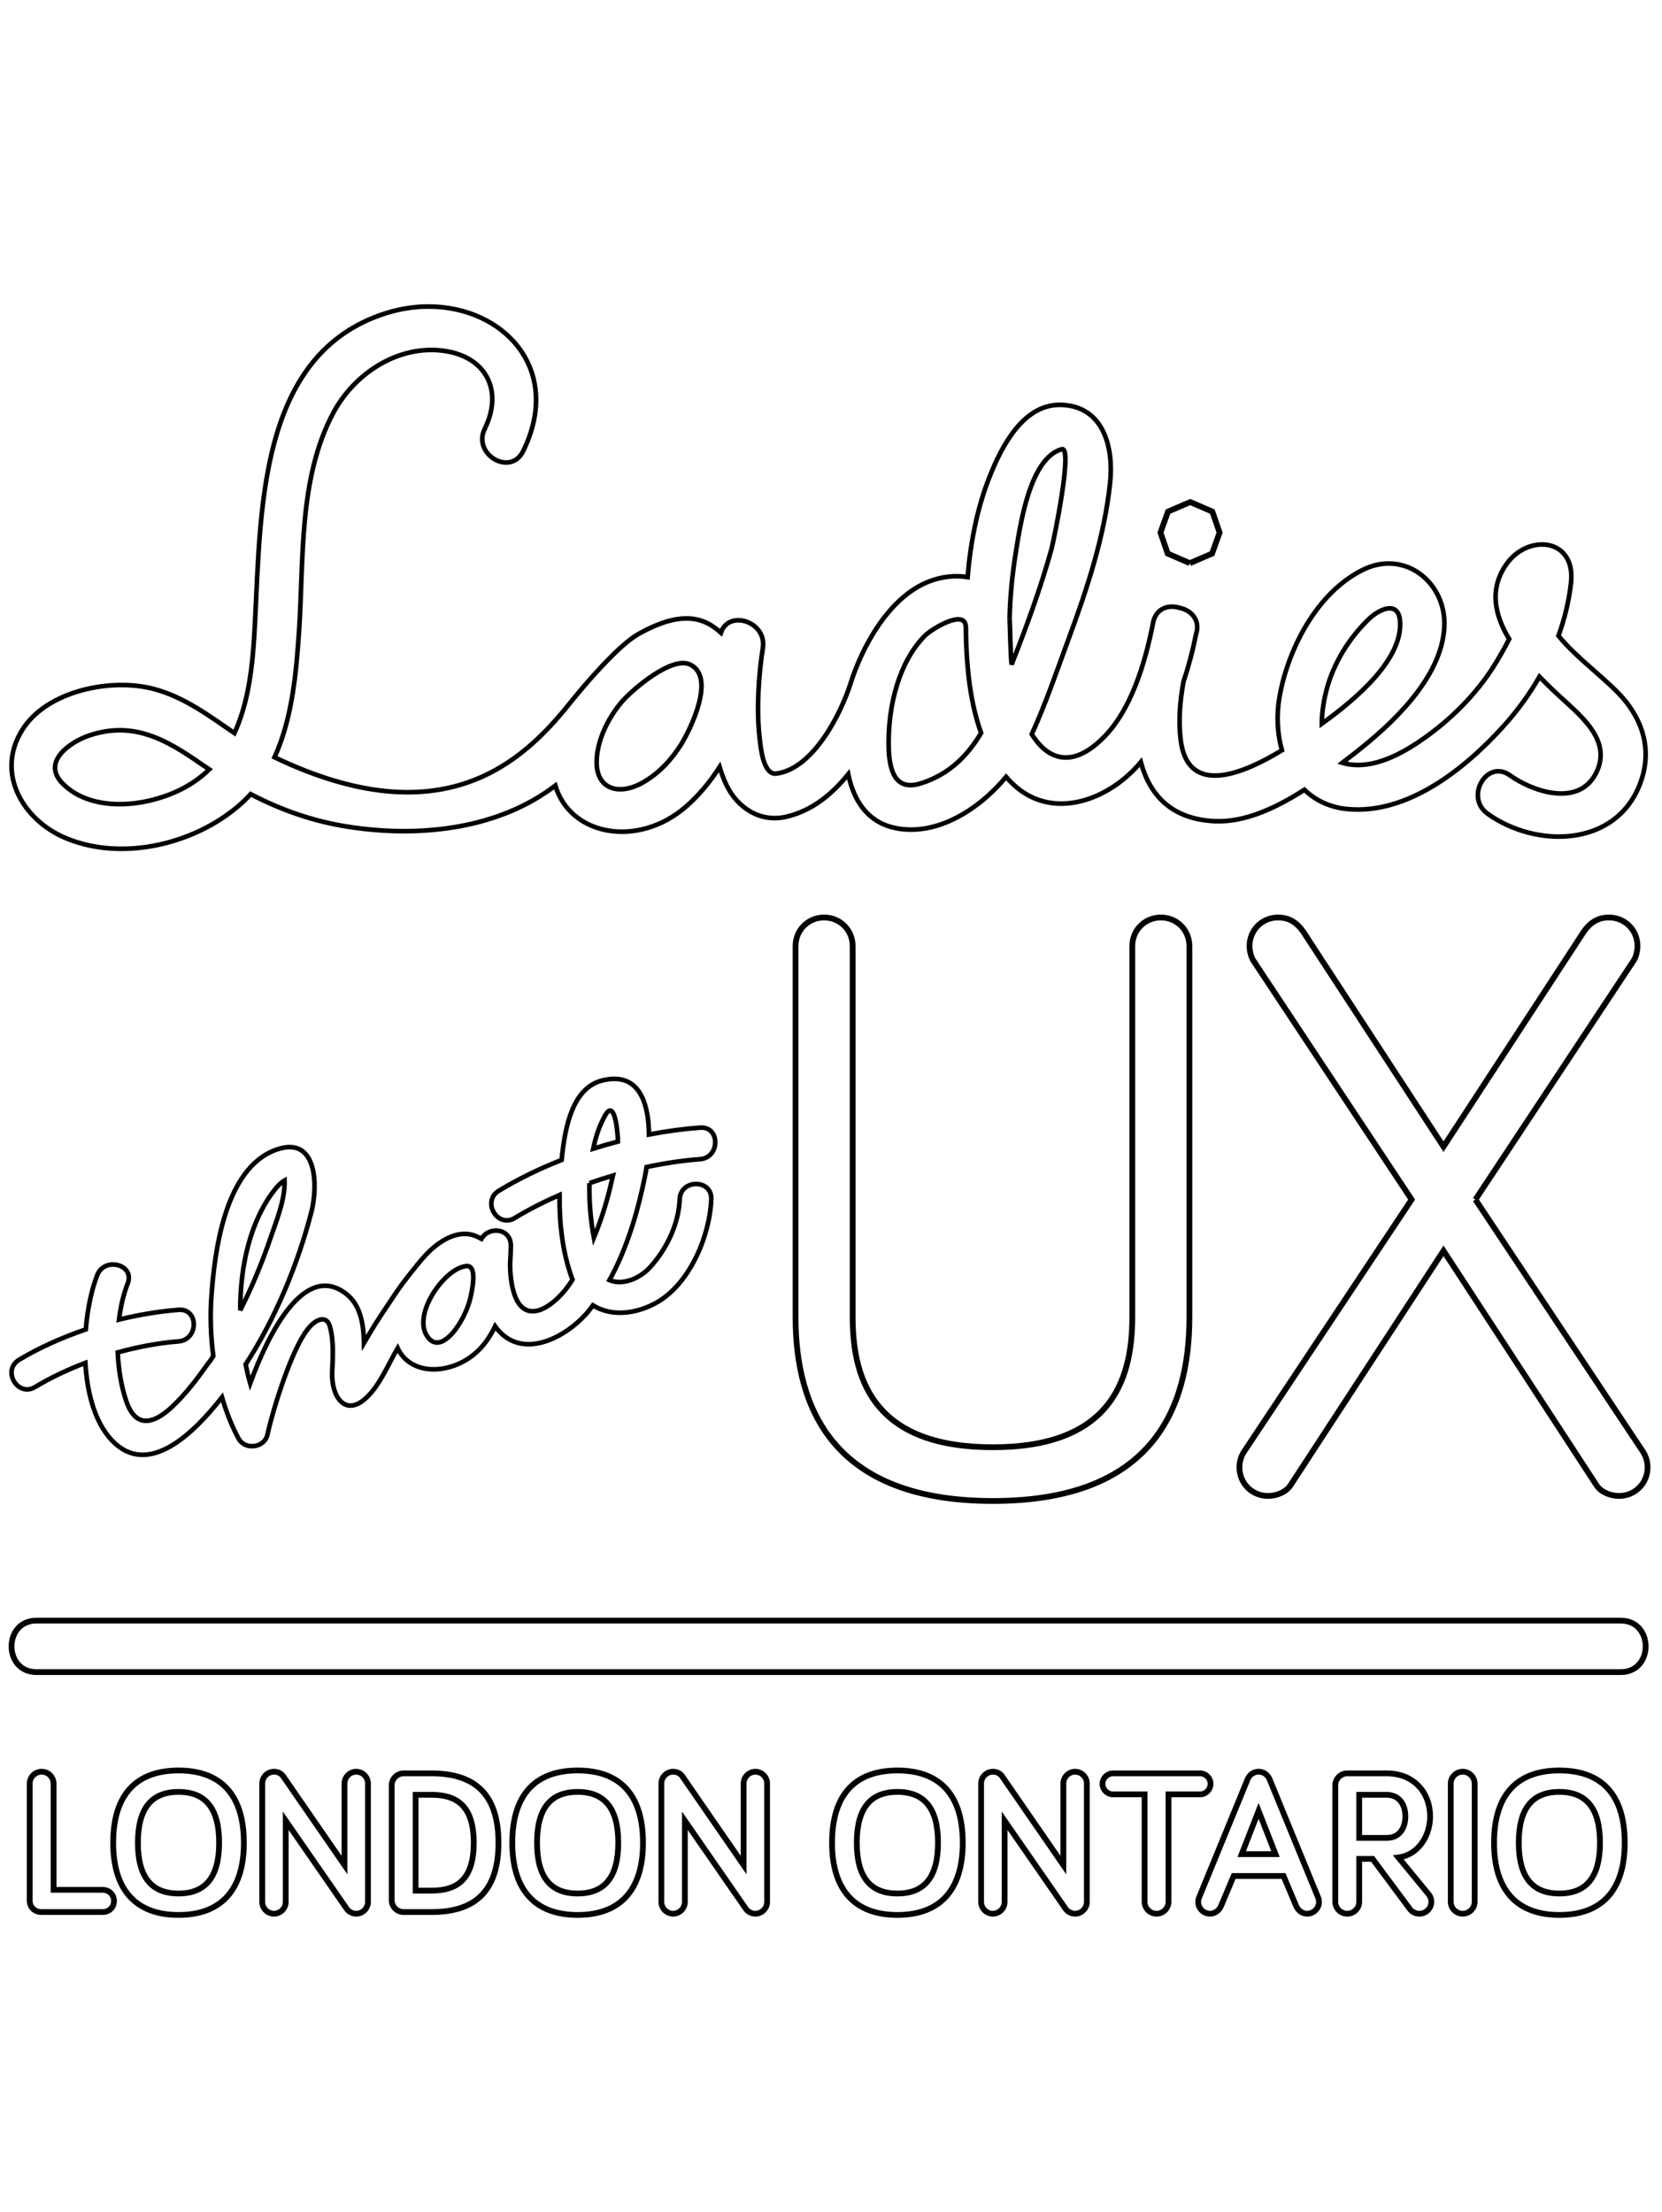 <?xml version="1.0" standalone="no"?>
<!DOCTYPE svg PUBLIC "-//W3C//DTD SVG 20010904//EN" "http://www.w3.org/TR/2001/REC-SVG-20010904/DTD/svg10.dtd">
<!--  width="792.001pt" height="612.001pt"-->
<svg viewBox="315 185 360 355" xmlns="http://www.w3.org/2000/svg" xmlns:xlink="http://www.w3.org/1999/xlink" width="200pt">
<defs>
  <clipPath id="clippath0" clipPathUnits="userSpaceOnUse">
   <path fill="none" stroke="#000" d="M-316.719 -473.207L673.283 -473.207L673.283 291.794L-316.719 291.794L-316.719 -473.207Z"/>
  </clipPath>
  <clipPath id="clippath1" clipPathUnits="userSpaceOnUse">
   <path fill="none" stroke="#000" d="M-582.693 -320.865L407.309 -320.865L407.309 444.136L-582.693 444.136L-582.693 -320.865Z"/>
  </clipPath>
  <clipPath id="clippath2" clipPathUnits="userSpaceOnUse">
   <path fill="none" stroke="#000" d="M-486.542 -320.866L503.459 -320.866L503.459 444.136L-486.542 444.136L-486.542 -320.866Z"/>
  </clipPath>
  <clipPath id="clippath3" clipPathUnits="userSpaceOnUse">
   <path fill="none" stroke="#000" d="M130.188 2.645C123.745 4.275 122.258 12.867 121.585 18.404C121.526 18.881 121.486 19.372 121.435 19.855C116.626 21.755 112.026 23.989 107.836 26.53C104.071 28.81 107.506 34.721 111.286 32.431C114.3 30.605 117.568 28.938 120.986 27.439C120.921 33.615 121.628 39.888 123.696 45.529C123.726 45.606 123.763 45.675 123.793 45.753C123.695 45.911 123.608 46.071 123.508 46.228C120.319 51.238 113.318 56.653 111.001 48.3C110.48 46.421 110.283 44.39 110.268 42.371C110.37 41.013 110.426 39.69 110.436 38.451C110.468 34.583 105.624 34.18 104.066 36.936C103.59 36.668 103.088 36.425 102.53 36.226C98.79 34.895 94.733 37.496 91.968 40.476C90.09 42.494 86.614 47.044 85.914 48.104C84.311 50.529 82.651 52.906 81.103 55.374C80.25 56.73 79.436 58.114 78.631 59.503C78.539 55.384 77.86 51.281 74.81 48.894C65.86 41.893 58.076 56.993 53.974 68.246C53.596 66.918 53.275 65.546 52.993 64.149C59.458 54.173 64.273 42.528 67.225 31.153C68.666 25.601 68.595 14.377 59.558 17.652C48.355 21.709 46.198 40.099 45.555 49.815C45.286 53.84 45.431 58.108 45.99 62.356C45.736 62.731 45.488 63.115 45.226 63.486C45.136 63.591 45.046 63.688 44.963 63.805C42.556 67.179 40.151 70.414 37.128 73.274C32.886 77.285 29.125 77.875 27.161 72.176C26.065 68.99 25.448 65.305 25.282 61.549C29.706 60.333 34.189 59.493 38.466 59.16C42.831 58.818 42.865 51.98 38.466 52.325C34.249 52.653 29.889 53.38 25.564 54.439C25.911 51.668 26.509 48.989 27.44 46.619C29.051 42.509 22.438 40.746 20.849 44.799C19.613 47.95 18.731 52.123 18.367 56.566C13.252 58.31 8.324 60.505 3.921 63.149C0.146 65.415 3.583 71.325 7.37 69.053C10.701 67.054 14.404 65.291 18.271 63.82C18.651 70.363 20.343 76.668 23.941 80.518C31.864 89 41.878 78.906 47.87 71.276C48.793 74.418 49.96 77.448 51.456 80.216C52.835 82.765 57.058 82.275 57.703 79.4C59.153 72.949 63.038 60.889 66.371 56.6C68.443 53.935 70.58 53.701 71.2 55.8C72.125 58.933 71.879 62.569 71.736 65.793C71.499 71.101 74.571 75.779 79.28 71.236C82.149 68.468 83.928 64.023 85.918 60.626C88.739 66.695 97.419 66.464 102.918 61.581C104.636 60.051 105.979 58.088 107.03 55.898C112.531 63.551 122.291 58.451 127.073 52.84C127.478 52.364 127.831 51.844 128.211 51.348C131.909 53.666 136.891 53.42 141.53 51.016C149.057 47.114 153.534 36.428 153.848 28.36C154.017 23.95 147.184 23.966 147.01 28.36C146.801 33.749 144.153 39.231 140.546 43.15C138.503 45.373 134.839 47.143 131.801 45.891C135.646 38.938 137.988 30.836 139.491 23.378C139.609 22.789 139.728 22.116 139.839 21.389C143.759 20.55 147.662 19.964 151.422 19.686C155.792 19.365 155.823 12.525 151.422 12.852C147.808 13.121 144.093 13.624 140.359 14.342C140.291 8.345 138.698 2.285 132.851 2.284C132.046 2.284 131.16 2.4 130.188 2.645M130.948 10.061C133.069 6.448 133.654 14.678 133.631 15.874C131.841 16.343 130.054 16.855 128.28 17.418C128.843 14.704 129.704 12.184 130.948 10.061M127.465 24.884C129.144 24.29 130.844 23.74 132.555 23.234C132.369 24.071 132.171 24.902 131.971 25.729C131.069 29.464 129.894 33.144 128.423 36.699C127.743 33.054 127.363 28.946 127.465 24.884M59.399 26.164C59.944 25.483 60.628 24.766 61.415 24.309C61.419 24.422 61.421 24.549 61.423 24.704C61.453 28.69 59.659 33.005 58.395 36.711C56.59 42.024 54.404 47.329 51.824 52.414C51.789 42.575 54.123 32.759 59.399 26.164M92.35 58.114C89.038 53.348 95.994 43.354 100.774 42.845C102.873 42.621 102.404 46.47 101.761 49.344C100.979 53.346 97.448 59.411 94.46 59.413C93.705 59.413 92.984 59.024 92.35 58.114Z"/>
  </clipPath>
  <clipPath id="clippath4" clipPathUnits="userSpaceOnUse">
   <path fill="none" stroke="#000" d="M-565.586 -230.863L424.416 -230.863L424.416 534.139L-565.586 534.139L-565.586 -230.863Z"/>
  </clipPath>
  <clipPath id="clippath5" clipPathUnits="userSpaceOnUse">
   <path fill="none" stroke="#000" d="M83.314 3.751C53.695 13.161 56.531 51.569 54.685 76.075C54.17 82.886 53.049 89.299 50.559 94.706C45.004 90.894 39.615 86.83 32.956 85.103C23.78 82.726 9.923 85.514 4.605 94.01C-1.219 103.316 4.674 113.484 13.932 117.413C26.511 122.753 42.951 118.571 52.656 109.393C53.154 108.923 53.614 108.424 54.07 107.925C60.605 111.324 67.483 113.783 75.1 114.978C90.941 117.464 107.889 115.411 120.071 106.075C123.35 117.061 138.075 119.57 148.328 110.673C151.157 108.216 153.582 105.279 155.659 102.054C156.047 103.359 156.517 104.624 157.088 105.841C159.473 110.911 164.492 114.181 170.208 112.804C175.707 111.481 180.005 107.969 183.514 103.615C184.91 110.265 188.732 115.645 197.24 115.611C204.93 115.58 212.564 110.414 217.705 104.186C218.207 104.759 218.73 105.313 219.292 105.836C227.962 113.93 240.24 109.036 246.889 100.99C248.797 108.081 253.51 113.398 263.014 113.789C269.499 114.056 276.259 110.878 282.334 106.978C284.662 109.224 287.703 110.76 291.508 111.145C304.672 112.474 317.179 102.359 325.423 93.234C328.394 89.949 331.034 86.343 333.241 82.494C334.407 83.694 335.557 84.804 336.607 85.804C341.507 90.461 349.369 96.018 345.418 103.515C341.613 110.736 331.783 107.38 326.863 103.861C321.807 100.24 317.007 108.591 322.007 112.173C332.494 119.683 349.791 119.524 355.043 105.649C357.451 99.294 356.156 93.2 351.983 87.911C348.552 83.561 341.647 78.879 337.358 73.626C338.689 69.939 339.628 66.109 340.069 62.189C341.182 52.379 330.713 51.445 326.046 58.159C322.273 63.583 323.598 69.248 326.678 74.326C325.789 76.106 324.797 77.835 323.764 79.531C319.593 86.376 313.604 92.253 306.973 96.691C302.342 99.791 296.188 102.819 290.532 101.139C291.367 100.501 292.18 99.871 292.954 99.274C301.108 92.95 312.089 82.843 312.636 71.678C313.102 62.138 304.139 54.901 295.136 59.261C285.07 64.135 278.717 76.48 276.902 87.053C276.259 90.795 276.437 94.786 277.455 98.424C269.942 103.008 257.133 108.996 255.533 96.225C255.013 92.078 255.36 87.731 256.159 83.465C257.292 80.094 258.185 76.671 258.838 73.331C259.877 70.224 257.79 68.076 255.299 67.57C252.927 66.813 250.169 67.634 249.555 70.773C247.707 80.308 244.562 89.613 239.253 95.203C232.439 102.38 226.954 100.831 223.268 94.941C226.309 88.311 228.705 81.201 231.205 74.426C235.25 63.465 239.009 52.16 240.237 40.49C241.044 32.844 238.864 24 229.812 23.594C221.444 23.215 216.708 32.69 214.14 39.146C211.438 45.948 209.998 53.42 209.373 60.911C206.76 60.481 203.888 60.768 201.154 61.801C192.047 65.246 186.318 76.633 184.034 83.899C181.977 90.44 175.92 102.495 167.915 103.475C165.037 103.828 164.52 97.508 164.313 95.688C163.604 89.43 164.127 81.948 165.019 76.291C165.93 70.521 157.618 67.876 155.949 72.949C155.393 72.449 154.783 71.975 154.118 71.533C149.237 68.315 143.55 70.21 138.143 73.195C133.923 75.525 126.831 83.708 123.198 88.253C113.015 100.996 95.631 117.359 59.248 99.941C63.126 91.476 63.98 81.301 64.568 72.431C65.599 56.881 64.434 39.559 71.948 25.375C76.508 16.775 86.131 10.443 96.1 11.908C105.214 13.249 108.784 20.63 104.789 28.765C102.064 34.315 110.366 39.195 113.1 33.624C121.796 15.911 108.9 2.286 92.608 2.286C89.588 2.286 86.451 2.754 83.314 3.751M218.468 69.944C218.567 64.975 219.09 60.024 219.853 55.32C220.768 49.674 222.848 35.111 229.765 33.198C232.307 32.495 227.937 53.428 227.53 54.876C225.163 63.353 222.138 71.649 218.902 79.844C218.644 77.58 218.548 70.505 218.468 69.944M287.133 85.274C288.659 79.538 291.974 74.164 296.217 70.054C298.526 67.819 302.822 65.789 303.058 70.683C303.442 78.683 293.999 86.981 286.093 92.671C286.105 89.895 286.654 87.08 287.133 85.274M192.268 96.72C192.268 88.8 194.388 79.484 200.069 73.654C201.509 72.175 208.904 67.644 208.984 71.7C208.985 71.754 208.999 71.798 209.003 71.85C209.017 73.003 209.03 74.155 209.073 75.29C209.299 81.463 210.054 88.45 212.302 94.675C209.348 99.623 205.399 103.654 199.232 105.598C198.399 105.861 197.665 105.981 197.017 105.981C192.822 105.981 192.268 100.926 192.268 96.72M129.018 100.903C129.068 96.31 131.539 91.359 134.46 87.94C136.591 85.443 145.228 77.925 149.259 79.845C154.975 82.568 149.192 94.056 147.535 96.786C147.507 96.834 147.494 96.88 147.467 96.93C145.309 100.384 142.579 103.41 138.96 105.445C137.27 106.396 135.605 106.875 134.135 106.875C134.134 106.875 134.133 106.875 134.133 106.875C131.153 106.875 128.975 104.905 129.018 100.903M13.344 105.621C8.668 100.9 15.07 96.561 19.17 95.198C28.699 92.028 35.808 96.115 43.438 101.44C43.993 101.828 44.554 102.183 45.114 102.559C42.049 105.551 38.054 107.839 32.809 109.178C30.568 109.749 28.128 110.098 25.691 110.098C21.122 110.098 16.564 108.876 13.344 105.621Z"/>
  </clipPath>
 </defs>
<g id="g10">
  <g id="g12" transform="translate(316.719, 473.207)" fill="none">
   <g id="g14" transform="" fill="none" clip-path="url(#clippath0)">
    <g id="g68" transform="translate(321.119, 32.463)" fill="none">
     <path id="path70" transform="matrix(1.25 0 0 -1.25 0.781 32.081)" fill="none" stroke="#000" d="M4.286 12.502C4.286 6.608 6.608 3.715 11.323 3.715C16.038 3.715 18.36 6.608 18.36 12.502C18.36 18.432 16.038 21.325 11.323 21.325C6.608 21.325 4.286 18.432 4.286 12.502M1.77636e-15 12.502C1.77636e-15 20.968 4.107 25.04 11.323 25.04C18.539 25.04 22.646 20.968 22.646 12.502C22.646 4.144 18.539 0 11.323 0C4.107 0 0 4.144 0 12.502"/>
    </g>
    <g id="g64" transform="translate(311.741, 32.73)" fill="none">
     <path id="path66" transform="matrix(1.25 0 0 -1.25 0.781 31.546)" fill="none" stroke="#000" d="M4.144 2.072C4.144 0.928 3.215 0 2.072 0C0.929 0 0 0.928 0 2.072L0 22.54C0 23.683 0.929 24.612 2.072 24.612C3.215 24.612 4.144 23.683 4.144 22.54Z"/>
    </g>
    <g id="g60" transform="translate(286.734, 33.088)" fill="none">
     <path id="path62" transform="matrix(1.25 0 0 -1.25 0.781 31.189)" fill="none" stroke="#000" d="M4.144 20.611L4.144 13.145L8.966 13.145C11.181 13.145 12.145 14.967 12.145 16.86C12.145 18.789 11.181 20.611 8.859 20.611ZM4.144 9.502L4.144 2.072C4.144 0.928 3.215 0 2.072 0C0.929 0 0 0.928 0 2.072L0 22.255C0 23.397 0.929 24.326 2.072 24.326L8.895 24.326C13.717 24.326 16.432 20.897 16.432 16.86C16.432 13.466 14.36 10.18 10.931 9.752L16.217 3.322C16.539 2.893 16.646 2.465 16.646 2.072C16.646 0.928 15.717 0 14.575 0C13.967 0 13.324 0.286 12.967 0.751L6.465 9.502Z"/>
    </g>
    <g id="g56" transform="translate(257.038, 32.73)" fill="none">
     <path id="path58" transform="matrix(1.25 0 0 -1.25 0.781 31.546)" fill="none" stroke="#000" d="M10.466 17.825L7.537 10.323L13.396 10.323ZM6.144 6.537L3.965 1.357C3.644 0.607 2.965 0 2.036 0C0.929 0 0 0.929 0 2.036C0 2.251 0.036 2.536 0.143 2.786L8.573 23.326C8.787 23.826 9.359 24.612 10.466 24.612C11.573 24.612 12.146 23.826 12.36 23.326L20.789 2.786C20.897 2.536 20.933 2.251 20.933 2.036C20.933 0.929 20.004 0 18.897 0C17.968 0 17.289 0.607 16.968 1.357L14.788 6.537Z"/>
    </g>
    <g id="g52" transform="translate(236.316, 33.087)" fill="none">
     <path id="path54" transform="matrix(1.25 0 0 -1.25 0.781 31.19)" fill="none" stroke="#000" d="M11.431 20.683L11.431 2.073C11.431 0.929 10.502 0 9.36 0C8.216 0 7.287 0.929 7.287 2.073L7.287 20.683L1.823 20.683C0.822 20.683 0 21.504 0 22.505C0 23.505 0.822 24.327 1.823 24.327L16.897 24.327C17.897 24.327 18.718 23.505 18.718 22.505C18.718 21.504 17.897 20.683 16.897 20.683Z"/>
    </g>
    <g id="g48" transform="translate(210.016, 32.73)" fill="none">
     <path id="path50" transform="matrix(1.25 0 0 -1.25 0.781 31.546)" fill="none" stroke="#000" d="M18.324 22.576L18.324 2.036C18.324 0.929 17.395 0 16.288 0C15.609 0 14.967 0.357 14.609 0.893L4.072 16.11L4.072 2.036C4.072 0.929 3.143 0 2.036 0C0.928 0 0 0.929 0 2.036L0 22.576C0 23.683 0.928 24.612 2.036 24.612C2.75 24.612 3.322 24.291 3.678 23.755L14.252 8.43L14.252 22.576C14.252 23.683 15.181 24.612 16.288 24.612C17.395 24.612 18.324 23.683 18.324 22.576"/>
    </g>
    <g id="g44" transform="translate(177.729, 32.463)" fill="none">
     <path id="path46" transform="matrix(1.25 0 0 -1.25 0.781 32.081)" fill="none" stroke="#000" d="M4.287 12.502C4.287 6.608 6.608 3.715 11.323 3.715C16.039 3.715 18.36 6.608 18.36 12.502C18.36 18.432 16.039 21.325 11.323 21.325C6.608 21.325 4.287 18.432 4.287 12.502M8.88178e-16 12.502C8.88178e-16 20.968 4.108 25.04 11.323 25.04C18.539 25.04 22.647 20.968 22.647 12.502C22.647 4.144 18.539 0 11.323 0C4.108 0 0 4.144 0 12.502"/>
    </g>
    <g id="g40" transform="translate(140.755, 32.73)" fill="none">
     <path id="path42" transform="matrix(1.25 0 0 -1.25 0.781 31.546)" fill="none" stroke="#000" d="M18.325 22.576L18.325 2.036C18.325 0.929 17.396 0 16.289 0C15.61 0 14.967 0.357 14.61 0.893L4.072 16.11L4.072 2.036C4.072 0.929 3.143 0 2.036 0C0.929 0 0 0.929 0 2.036L0 22.576C0 23.683 0.929 24.612 2.036 24.612C2.751 24.612 3.322 24.291 3.679 23.755L14.253 8.43L14.253 22.576C14.253 23.683 15.181 24.612 16.289 24.612C17.396 24.612 18.325 23.683 18.325 22.576"/>
    </g>
    <g id="g36" transform="translate(108.467, 32.463)" fill="none">
     <path id="path38" transform="matrix(1.25 0 0 -1.25 0.781 32.081)" fill="none" stroke="#000" d="M4.287 12.502C4.287 6.608 6.609 3.715 11.324 3.715C16.039 3.715 18.361 6.608 18.361 12.502C18.361 18.432 16.039 21.325 11.324 21.325C6.609 21.325 4.287 18.432 4.287 12.502M8.88178e-16 12.502C8.88178e-16 20.968 4.108 25.04 11.324 25.04C18.539 25.04 22.647 20.968 22.647 12.502C22.647 4.144 18.539 0 11.324 0C4.108 0 0 4.144 0 12.502"/>
    </g>
    <g id="g32" transform="translate(82.345, 33.088)" fill="none">
     <path id="path34" transform="matrix(1.25 0 0 -1.25 0.781 30.831)" fill="none" stroke="#000" d="M4.144 3.715L6.894 3.715C11.467 3.715 14.217 5.787 14.217 12.002C14.217 18.218 11.467 20.325 6.894 20.325L4.144 20.325ZM6.894 24.04C14.003 24.04 18.503 20.825 18.503 12.002C18.503 3.179 14.003 0 6.894 0L2.072 0C0.929 0 0 0.929 0 2.072L0 21.969C0 23.111 0.929 24.04 2.072 24.04Z"/>
    </g>
    <g id="g28" transform="translate(54.301, 32.73)" fill="none">
     <path id="path30" transform="matrix(1.25 0 0 -1.25 0.781 31.546)" fill="none" stroke="#000" d="M18.325 22.576L18.325 2.036C18.325 0.929 17.396 0 16.289 0C15.61 0 14.967 0.357 14.61 0.893L4.072 16.11L4.072 2.036C4.072 0.929 3.143 0 2.036 0C0.929 0 0 0.929 0 2.036L0 22.576C0 23.683 0.929 24.612 2.036 24.612C2.751 24.612 3.322 24.291 3.679 23.755L14.253 8.43L14.253 22.576C14.253 23.683 15.181 24.612 16.289 24.612C17.396 24.612 18.325 23.683 18.325 22.576"/>
    </g>
    <g id="g24" transform="translate(22.015, 32.463)" fill="none">
     <path id="path26" transform="matrix(1.25 0 0 -1.25 0.781 32.081)" fill="none" stroke="#000" d="M4.287 12.502C4.287 6.608 6.609 3.715 11.324 3.715C16.039 3.715 18.361 6.608 18.361 12.502C18.361 18.432 16.039 21.325 11.324 21.325C6.609 21.325 4.287 18.432 4.287 12.502M8.88178e-16 12.502C8.88178e-16 20.968 4.108 25.04 11.324 25.04C18.539 25.04 22.647 20.968 22.647 12.502C22.647 4.144 18.539 0 11.324 0C4.108 0 0 4.144 0 12.502"/>
    </g>
    <g id="g20" transform="translate(3.929, 32.73)" fill="none">
     <path id="path22" transform="matrix(1.25 0 0 -1.25 0.781 31.189)" fill="none" stroke="#000" d="M12.61 3.857C13.789 3.857 14.61 3.001 14.61 1.928C14.61 0.821 13.789 0 12.61 0L2.036 0C0.858 0 0 0.857 0 2L0 22.253C0 23.397 0.929 24.326 2.072 24.326C3.215 24.326 4.144 23.397 4.144 22.253L4.144 3.857Z"/>
    </g>
    <g id="g72" transform="" fill="none">
     <path id="path74" transform="matrix(1.25 0 0 -1.25 0.781 11.932)" fill="none" stroke="#000" fill-rule="evenodd" d="M278.856 8.921L158.846 8.921L150.217 8.921L7.35 8.921L4.314 8.921C-1.438 8.921 -1.438 0 4.314 0L124.325 0L132.954 0L275.82 0L278.856 0C284.608 0 284.608 8.921 278.856 8.921"/>
    </g>
   </g>
  </g>
  <g id="g144" transform="translate(582.693, 320.865)" fill="none">
   <g id="g146" transform="" fill="none" clip-path="url(#clippath1)">
    <g id="g152" transform="" fill="none">
     <path id="path154" transform="matrix(1.25 0 0 -1.25 0.781 126.109)" fill="none" stroke="#000" fill-rule="evenodd" d="M40.89 51.367L68.246 92.695C68.683 93.276 68.974 94.441 68.974 95.313C68.974 98.078 66.792 100.262 64.028 100.262C61.989 100.262 60.679 99.245 59.66 97.788L35.36 60.537L11.059 97.788C10.041 99.245 8.732 100.262 6.695 100.262C3.927 100.262 1.746 98.078 1.746 95.313C1.746 94.441 2.037 93.276 2.473 92.695L29.833 51.367L0.727 7.57C0.29 6.841 0 5.967 0 4.949C0 2.186 2.183 0 4.947 0C6.548 0 8.148 0.729 8.876 1.894L35.36 42.493L61.845 1.894C62.571 0.729 64.172 0 65.772 0C68.539 0 70.721 2.186 70.721 4.949C70.721 5.967 70.429 6.841 69.993 7.57L40.89 51.367"/>
    </g>
   </g>
  </g>
  <g id="g120" transform="translate(486.542, 320.866)" fill="none">
   <g id="g122" transform="" fill="none" clip-path="url(#clippath2)">
    <g id="g128" transform="" fill="none">
     <path id="path130" transform="matrix(1.25 0 0 -1.25 0.781 127.2)" fill="none" stroke="#000" fill-rule="evenodd" d="M63.3 101.135C60.534 101.135 58.352 98.951 58.352 96.186L58.352 31.871C58.352 20.373 54.133 9.315 34.196 9.315C14.114 9.315 9.895 20.373 9.895 31.871L9.895 96.186C9.895 98.951 7.711 101.135 4.947 101.135C2.183 101.135 0 98.951 0 96.186L0 31.871C0 15.862 6.694 0 34.196 0C61.699 0 68.247 15.862 68.247 31.871L68.247 96.186C68.247 98.951 66.066 101.135 63.3 101.135"/>
    </g>
   </g>
  </g>
  <g id="g190" transform="translate(315.216, 354.326)" fill="none">
    <path fill="none" stroke="#000" d="M130.188 2.645C123.745 4.275 122.258 12.867 121.585 18.404C121.526 18.881 121.486 19.372 121.435 19.855C116.626 21.755 112.026 23.989 107.836 26.53C104.071 28.81 107.506 34.721 111.286 32.431C114.3 30.605 117.568 28.938 120.986 27.439C120.921 33.615 121.628 39.888 123.696 45.529C123.726 45.606 123.763 45.675 123.793 45.753C123.695 45.911 123.608 46.071 123.508 46.228C120.319 51.238 113.318 56.653 111.001 48.3C110.48 46.421 110.283 44.39 110.268 42.371C110.37 41.013 110.426 39.69 110.436 38.451C110.468 34.583 105.624 34.18 104.066 36.936C103.59 36.668 103.088 36.425 102.53 36.226C98.79 34.895 94.733 37.496 91.968 40.476C90.09 42.494 86.614 47.044 85.914 48.104C84.311 50.529 82.651 52.906 81.103 55.374C80.25 56.73 79.436 58.114 78.631 59.503C78.539 55.384 77.86 51.281 74.81 48.894C65.86 41.893 58.076 56.993 53.974 68.246C53.596 66.918 53.275 65.546 52.993 64.149C59.458 54.173 64.273 42.528 67.225 31.153C68.666 25.601 68.595 14.377 59.558 17.652C48.355 21.709 46.198 40.099 45.555 49.815C45.286 53.84 45.431 58.108 45.99 62.356C45.736 62.731 45.488 63.115 45.226 63.486C45.136 63.591 45.046 63.688 44.963 63.805C42.556 67.179 40.151 70.414 37.128 73.274C32.886 77.285 29.125 77.875 27.161 72.176C26.065 68.99 25.448 65.305 25.282 61.549C29.706 60.333 34.189 59.493 38.466 59.16C42.831 58.818 42.865 51.98 38.466 52.325C34.249 52.653 29.889 53.38 25.564 54.439C25.911 51.668 26.509 48.989 27.44 46.619C29.051 42.509 22.438 40.746 20.849 44.799C19.613 47.95 18.731 52.123 18.367 56.566C13.252 58.31 8.324 60.505 3.921 63.149C0.146 65.415 3.583 71.325 7.37 69.053C10.701 67.054 14.404 65.291 18.271 63.82C18.651 70.363 20.343 76.668 23.941 80.518C31.864 89 41.878 78.906 47.87 71.276C48.793 74.418 49.96 77.448 51.456 80.216C52.835 82.765 57.058 82.275 57.703 79.4C59.153 72.949 63.038 60.889 66.371 56.6C68.443 53.935 70.58 53.701 71.2 55.8C72.125 58.933 71.879 62.569 71.736 65.793C71.499 71.101 74.571 75.779 79.28 71.236C82.149 68.468 83.928 64.023 85.918 60.626C88.739 66.695 97.419 66.464 102.918 61.581C104.636 60.051 105.979 58.088 107.03 55.898C112.531 63.551 122.291 58.451 127.073 52.84C127.478 52.364 127.831 51.844 128.211 51.348C131.909 53.666 136.891 53.42 141.53 51.016C149.057 47.114 153.534 36.428 153.848 28.36C154.017 23.95 147.184 23.966 147.01 28.36C146.801 33.749 144.153 39.231 140.546 43.15C138.503 45.373 134.839 47.143 131.801 45.891C135.646 38.938 137.988 30.836 139.491 23.378C139.609 22.789 139.728 22.116 139.839 21.389C143.759 20.55 147.662 19.964 151.422 19.686C155.792 19.365 155.823 12.525 151.422 12.852C147.808 13.121 144.093 13.624 140.359 14.342C140.291 8.345 138.698 2.285 132.851 2.284C132.046 2.284 131.16 2.4 130.188 2.645M130.948 10.061C133.069 6.448 133.654 14.678 133.631 15.874C131.841 16.343 130.054 16.855 128.28 17.418C128.843 14.704 129.704 12.184 130.948 10.061M127.465 24.884C129.144 24.29 130.844 23.74 132.555 23.234C132.369 24.071 132.171 24.902 131.971 25.729C131.069 29.464 129.894 33.144 128.423 36.699C127.743 33.054 127.363 28.946 127.465 24.884M59.399 26.164C59.944 25.483 60.628 24.766 61.415 24.309C61.419 24.422 61.421 24.549 61.423 24.704C61.453 28.69 59.659 33.005 58.395 36.711C56.59 42.024 54.404 47.329 51.824 52.414C51.789 42.575 54.123 32.759 59.399 26.164M92.35 58.114C89.038 53.348 95.994 43.354 100.774 42.845C102.873 42.621 102.404 46.47 101.761 49.344C100.979 53.346 97.448 59.411 94.46 59.413C93.705 59.413 92.984 59.024 92.35 58.114Z"/>
  </g>
  <g id="g200" transform="translate(565.586, 230.863)" fill="none">
   <g id="g202" transform="" fill="none" clip-path="url(#clippath4)">
    <g id="g208" transform="" fill="none">
     <path id="path210" transform="matrix(1.25 0 0 -1.25 0.781 14.021)" fill="none" stroke="#000" fill-rule="evenodd" d="M5.083 0L8.939 1.655L10.243 5.296L8.987 8.937L5.159 10.592L1.304 8.937L0 5.296L1.257 1.655L5.083 0"/>
    </g>
   </g>
  </g>
  <g id="g110" transform="translate(315.216, 186.999)" fill="none">
    <path fill="none" stroke="#000" d="M83.314 3.751C53.695 13.161 56.531 51.569 54.685 76.075C54.17 82.886 53.049 89.299 50.559 94.706C45.004 90.894 39.615 86.83 32.956 85.103C23.78 82.726 9.923 85.514 4.605 94.01C-1.219 103.316 4.674 113.484 13.932 117.413C26.511 122.753 42.951 118.571 52.656 109.393C53.154 108.923 53.614 108.424 54.07 107.925C60.605 111.324 67.483 113.783 75.1 114.978C90.941 117.464 107.889 115.411 120.071 106.075C123.35 117.061 138.075 119.57 148.328 110.673C151.157 108.216 153.582 105.279 155.659 102.054C156.047 103.359 156.517 104.624 157.088 105.841C159.473 110.911 164.492 114.181 170.208 112.804C175.707 111.481 180.005 107.969 183.514 103.615C184.91 110.265 188.732 115.645 197.24 115.611C204.93 115.58 212.564 110.414 217.705 104.186C218.207 104.759 218.73 105.313 219.292 105.836C227.962 113.93 240.24 109.036 246.889 100.99C248.797 108.081 253.51 113.398 263.014 113.789C269.499 114.056 276.259 110.878 282.334 106.978C284.662 109.224 287.703 110.76 291.508 111.145C304.672 112.474 317.179 102.359 325.423 93.234C328.394 89.949 331.034 86.343 333.241 82.494C334.407 83.694 335.557 84.804 336.607 85.804C341.507 90.461 349.369 96.018 345.418 103.515C341.613 110.736 331.783 107.38 326.863 103.861C321.807 100.24 317.007 108.591 322.007 112.173C332.494 119.683 349.791 119.524 355.043 105.649C357.451 99.294 356.156 93.2 351.983 87.911C348.552 83.561 341.647 78.879 337.358 73.626C338.689 69.939 339.628 66.109 340.069 62.189C341.182 52.379 330.713 51.445 326.046 58.159C322.273 63.583 323.598 69.248 326.678 74.326C325.789 76.106 324.797 77.835 323.764 79.531C319.593 86.376 313.604 92.253 306.973 96.691C302.342 99.791 296.188 102.819 290.532 101.139C291.367 100.501 292.18 99.871 292.954 99.274C301.108 92.95 312.089 82.843 312.636 71.678C313.102 62.138 304.139 54.901 295.136 59.261C285.07 64.135 278.717 76.48 276.902 87.053C276.259 90.795 276.437 94.786 277.455 98.424C269.942 103.008 257.133 108.996 255.533 96.225C255.013 92.078 255.36 87.731 256.159 83.465C257.292 80.094 258.185 76.671 258.838 73.331C259.877 70.224 257.79 68.076 255.299 67.57C252.927 66.813 250.169 67.634 249.555 70.773C247.707 80.308 244.562 89.613 239.253 95.203C232.439 102.38 226.954 100.831 223.268 94.941C226.309 88.311 228.705 81.201 231.205 74.426C235.25 63.465 239.009 52.16 240.237 40.49C241.044 32.844 238.864 24 229.812 23.594C221.444 23.215 216.708 32.69 214.14 39.146C211.438 45.948 209.998 53.42 209.373 60.911C206.76 60.481 203.888 60.768 201.154 61.801C192.047 65.246 186.318 76.633 184.034 83.899C181.977 90.44 175.92 102.495 167.915 103.475C165.037 103.828 164.52 97.508 164.313 95.688C163.604 89.43 164.127 81.948 165.019 76.291C165.93 70.521 157.618 67.876 155.949 72.949C155.393 72.449 154.783 71.975 154.118 71.533C149.237 68.315 143.55 70.21 138.143 73.195C133.923 75.525 126.831 83.708 123.198 88.253C113.015 100.996 95.631 117.359 59.248 99.941C63.126 91.476 63.98 81.301 64.568 72.431C65.599 56.881 64.434 39.559 71.948 25.375C76.508 16.775 86.131 10.443 96.1 11.908C105.214 13.249 108.784 20.63 104.789 28.765C102.064 34.315 110.366 39.195 113.1 33.624C121.796 15.911 108.9 2.286 92.608 2.286C89.588 2.286 86.451 2.754 83.314 3.751M218.468 69.944C218.567 64.975 219.09 60.024 219.853 55.32C220.768 49.674 222.848 35.111 229.765 33.198C232.307 32.495 227.937 53.428 227.53 54.876C225.163 63.353 222.138 71.649 218.902 79.844C218.644 77.58 218.548 70.505 218.468 69.944M287.133 85.274C288.659 79.538 291.974 74.164 296.217 70.054C298.526 67.819 302.822 65.789 303.058 70.683C303.442 78.683 293.999 86.981 286.093 92.671C286.105 89.895 286.654 87.08 287.133 85.274M192.268 96.72C192.268 88.8 194.388 79.484 200.069 73.654C201.509 72.175 208.904 67.644 208.984 71.7C208.985 71.754 208.999 71.798 209.003 71.85C209.017 73.003 209.03 74.155 209.073 75.29C209.299 81.463 210.054 88.45 212.302 94.675C209.348 99.623 205.399 103.654 199.232 105.598C198.399 105.861 197.665 105.981 197.017 105.981C192.822 105.981 192.268 100.926 192.268 96.72M129.018 100.903C129.068 96.31 131.539 91.359 134.46 87.94C136.591 85.443 145.228 77.925 149.259 79.845C154.975 82.568 149.192 94.056 147.535 96.786C147.507 96.834 147.494 96.88 147.467 96.93C145.309 100.384 142.579 103.41 138.96 105.445C137.27 106.396 135.605 106.875 134.135 106.875C134.134 106.875 134.133 106.875 134.133 106.875C131.153 106.875 128.975 104.905 129.018 100.903M13.344 105.621C8.668 100.9 15.07 96.561 19.17 95.198C28.699 92.028 35.808 96.115 43.438 101.44C43.993 101.828 44.554 102.183 45.114 102.559C42.049 105.551 38.054 107.839 32.809 109.178C30.568 109.749 28.128 110.098 25.691 110.098C21.122 110.098 16.564 108.876 13.344 105.621Z"/>
  </g>
 </g>
</svg>